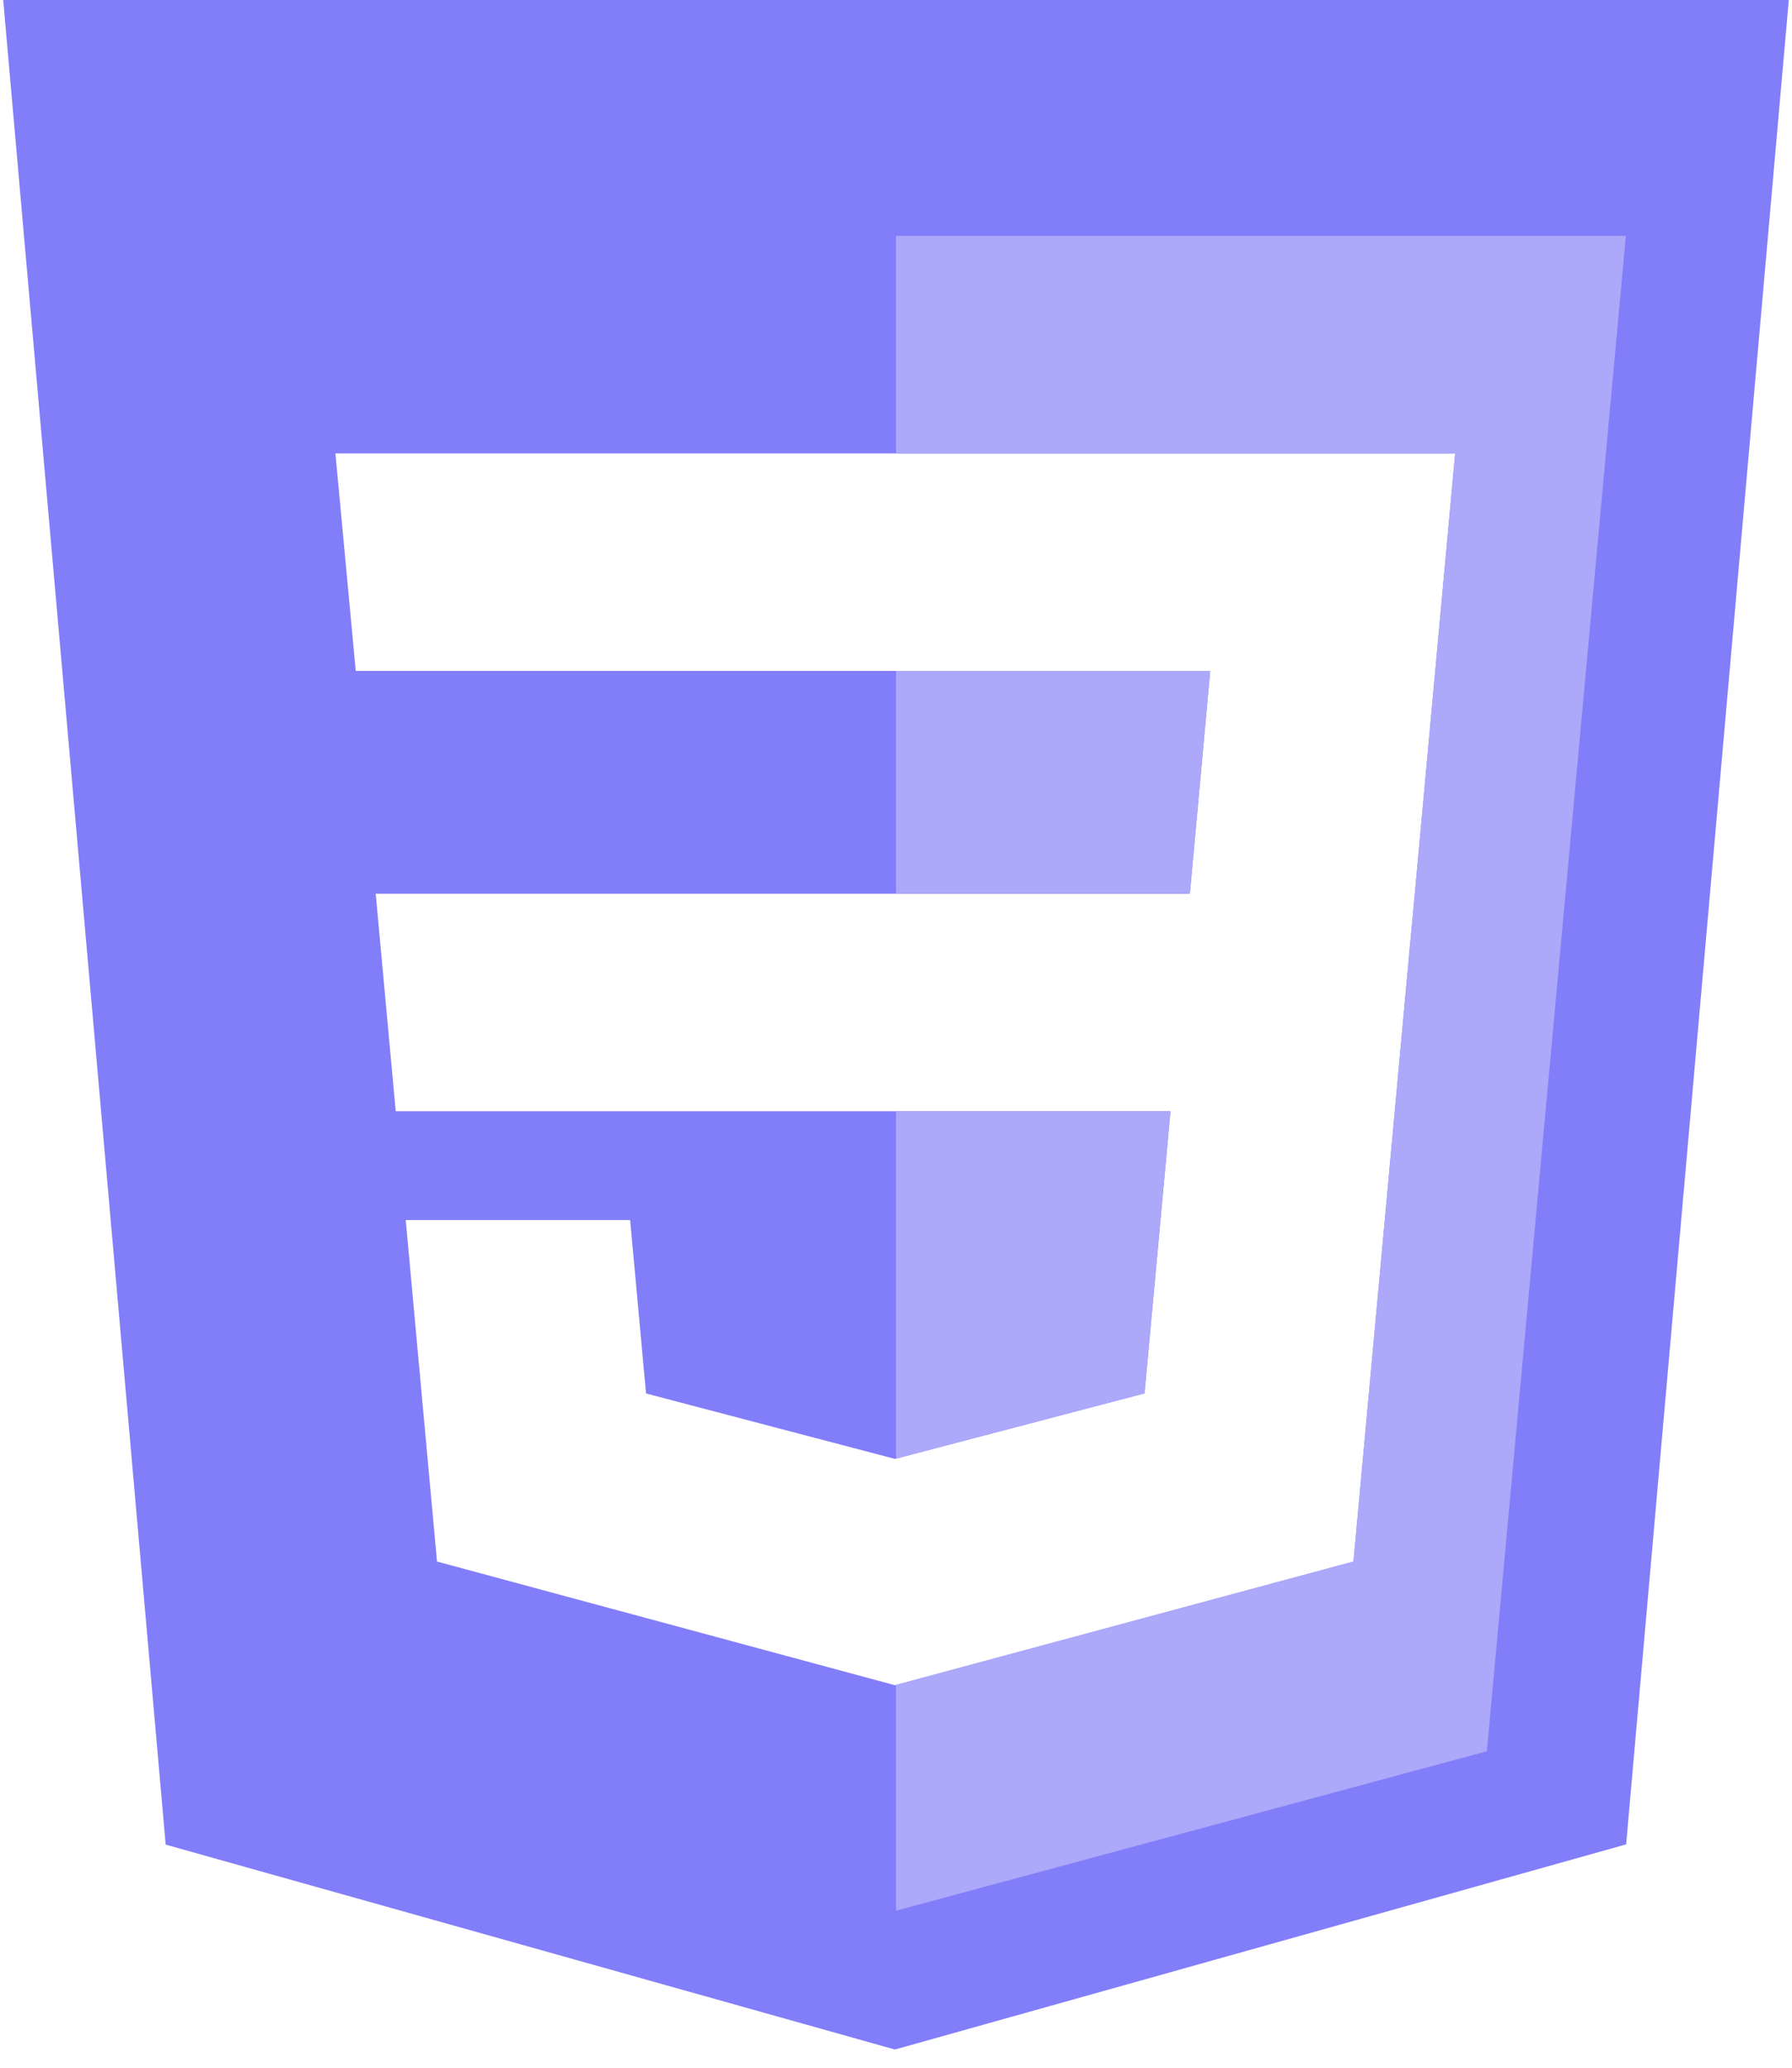 <svg width="52" height="60" viewBox="0 0 52 60" fill="none" xmlns="http://www.w3.org/2000/svg">
<path d="M47.187 53.519L25.968 59.472L4.808 53.526L0.093 0H51.907L47.187 53.519ZM10.323 19.469H35.118L34.527 25.933H10.902L11.483 32.245H33.965L33.212 40.432L25.999 42.326L25.971 42.334L18.747 40.435L18.285 35.401H11.773L12.681 45.312L25.97 48.901L25.999 48.894V48.893L39.275 45.312L39.373 44.246L40.897 27.628L41.055 25.933L42.226 13.156H9.733L10.323 19.469Z" fill="#827DF8"/>
<path d="M47.179 6.844L43.146 50.818L26 55.444V48.892L39.275 45.312L39.373 44.246L40.897 27.628L41.055 25.933L42.226 13.156H26V6.844H47.179ZM33.965 32.245L33.212 40.432L26 42.325V32.245H33.965ZM35.118 19.469L34.527 25.933H26V19.469H35.118Z" fill="#ACA8FA"/>
</svg>
